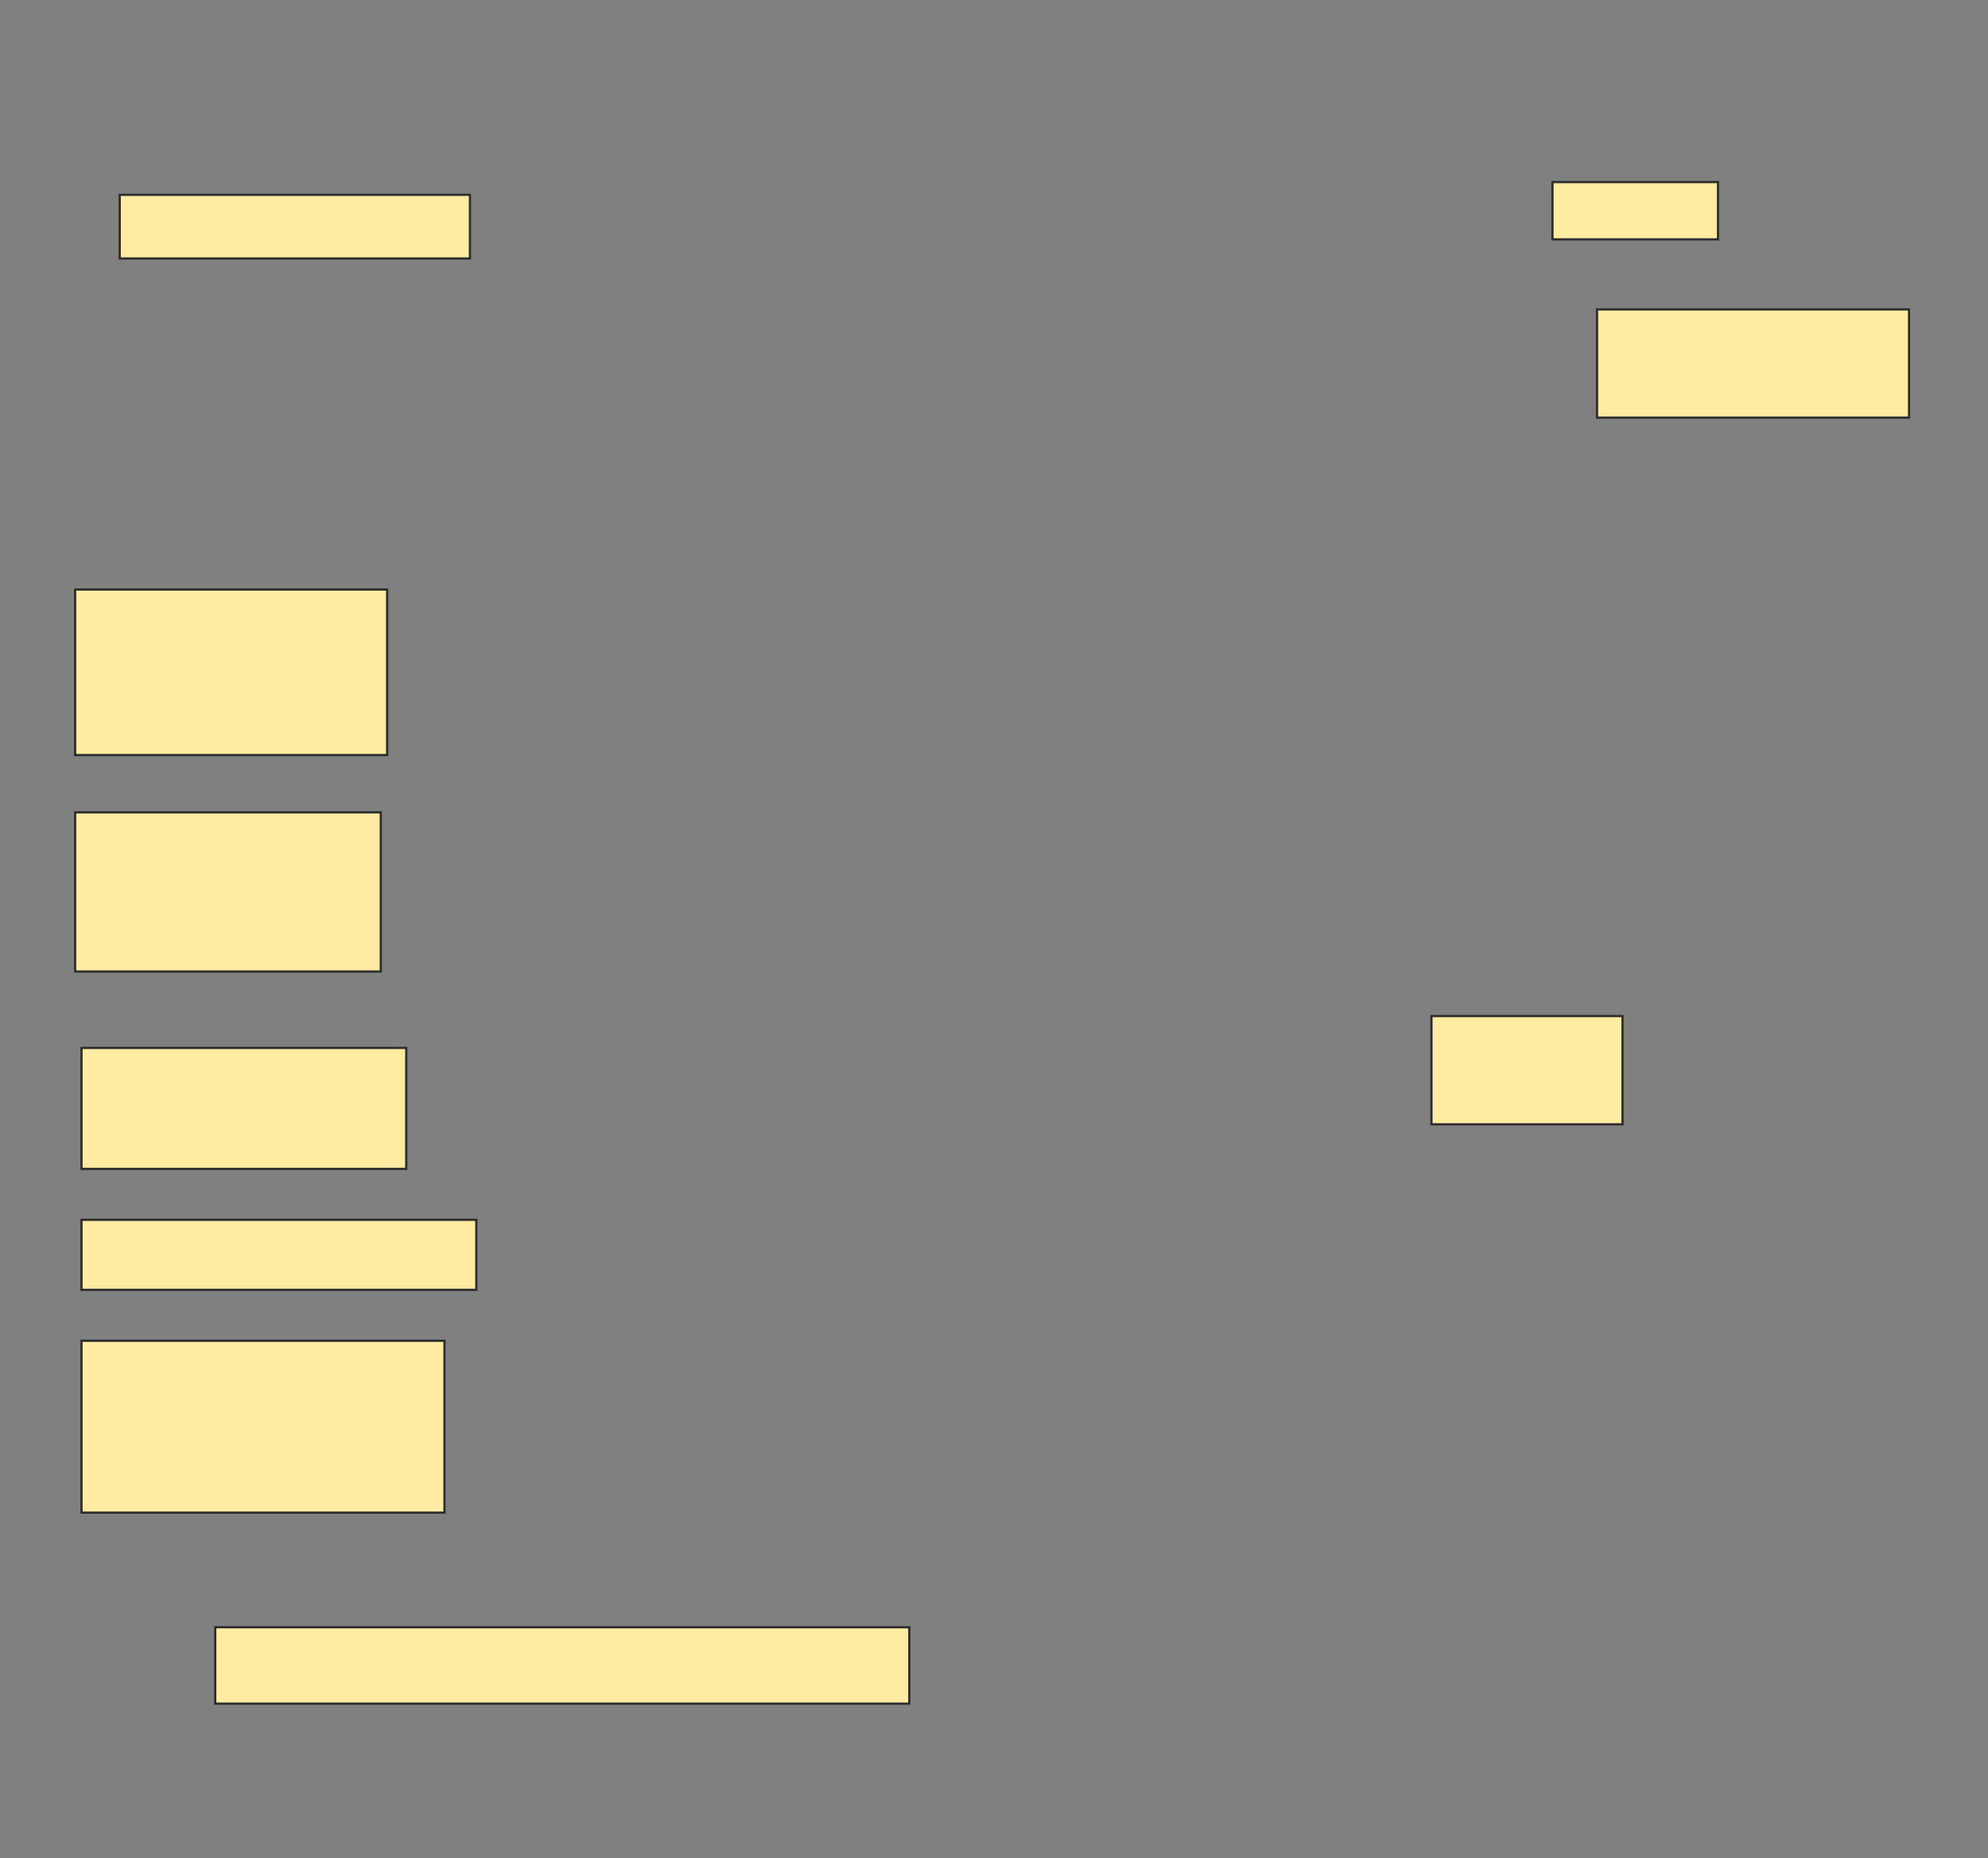 <svg height="834" width="892" xmlns="http://www.w3.org/2000/svg">
 <rect width="100%" height="100%" fill="#808080" stroke="none"/>
 <!-- Created with Image Occlusion Enhanced -->
 <g>
  <title>Labels</title>
 </g>
 <g>
  <title>Masks</title>
  <rect fill="#FFEBA2" height="25.714" id="7b003be29c8e45c9a0f383cb76ebd966-ao-1" stroke="#2D2D2D" width="74.286" x="696.571" y="81.714"/>
  <rect fill="#FFEBA2" height="28.571" id="7b003be29c8e45c9a0f383cb76ebd966-ao-2" stroke="#2D2D2D" width="157.143" x="53.714" y="87.429"/>
  <rect fill="#FFEBA2" height="48.571" id="7b003be29c8e45c9a0f383cb76ebd966-ao-3" stroke="#2D2D2D" width="140" x="716.571" y="138.857"/>
  <rect fill="#FFEBA2" height="74.286" id="7b003be29c8e45c9a0f383cb76ebd966-ao-4" stroke="#2D2D2D" width="140" x="33.714" y="264.571"/>
  <rect fill="#FFEBA2" height="71.429" id="7b003be29c8e45c9a0f383cb76ebd966-ao-5" stroke="#2D2D2D" width="137.143" x="33.714" y="364.571"/>
  <rect fill="#FFEBA2" height="48.571" id="7b003be29c8e45c9a0f383cb76ebd966-ao-6" stroke="#2D2D2D" width="85.714" x="642.286" y="456"/>
  <rect fill="#FFEBA2" height="54.286" id="7b003be29c8e45c9a0f383cb76ebd966-ao-7" stroke="#2D2D2D" width="145.714" x="36.571" y="470.286"/>
  
  <rect fill="#FFEBA2" height="31.429" id="7b003be29c8e45c9a0f383cb76ebd966-ao-9" stroke="#2D2D2D" width="177.143" x="36.571" y="547.429"/>
  <rect fill="#FFEBA2" height="77.143" id="7b003be29c8e45c9a0f383cb76ebd966-ao-10" stroke="#2D2D2D" width="162.857" x="36.571" y="601.714"/>
  <rect fill="#FFEBA2" height="34.286" id="7b003be29c8e45c9a0f383cb76ebd966-ao-11" stroke="#2D2D2D" width="311.429" x="96.571" y="730.286"/>
 </g>
</svg>